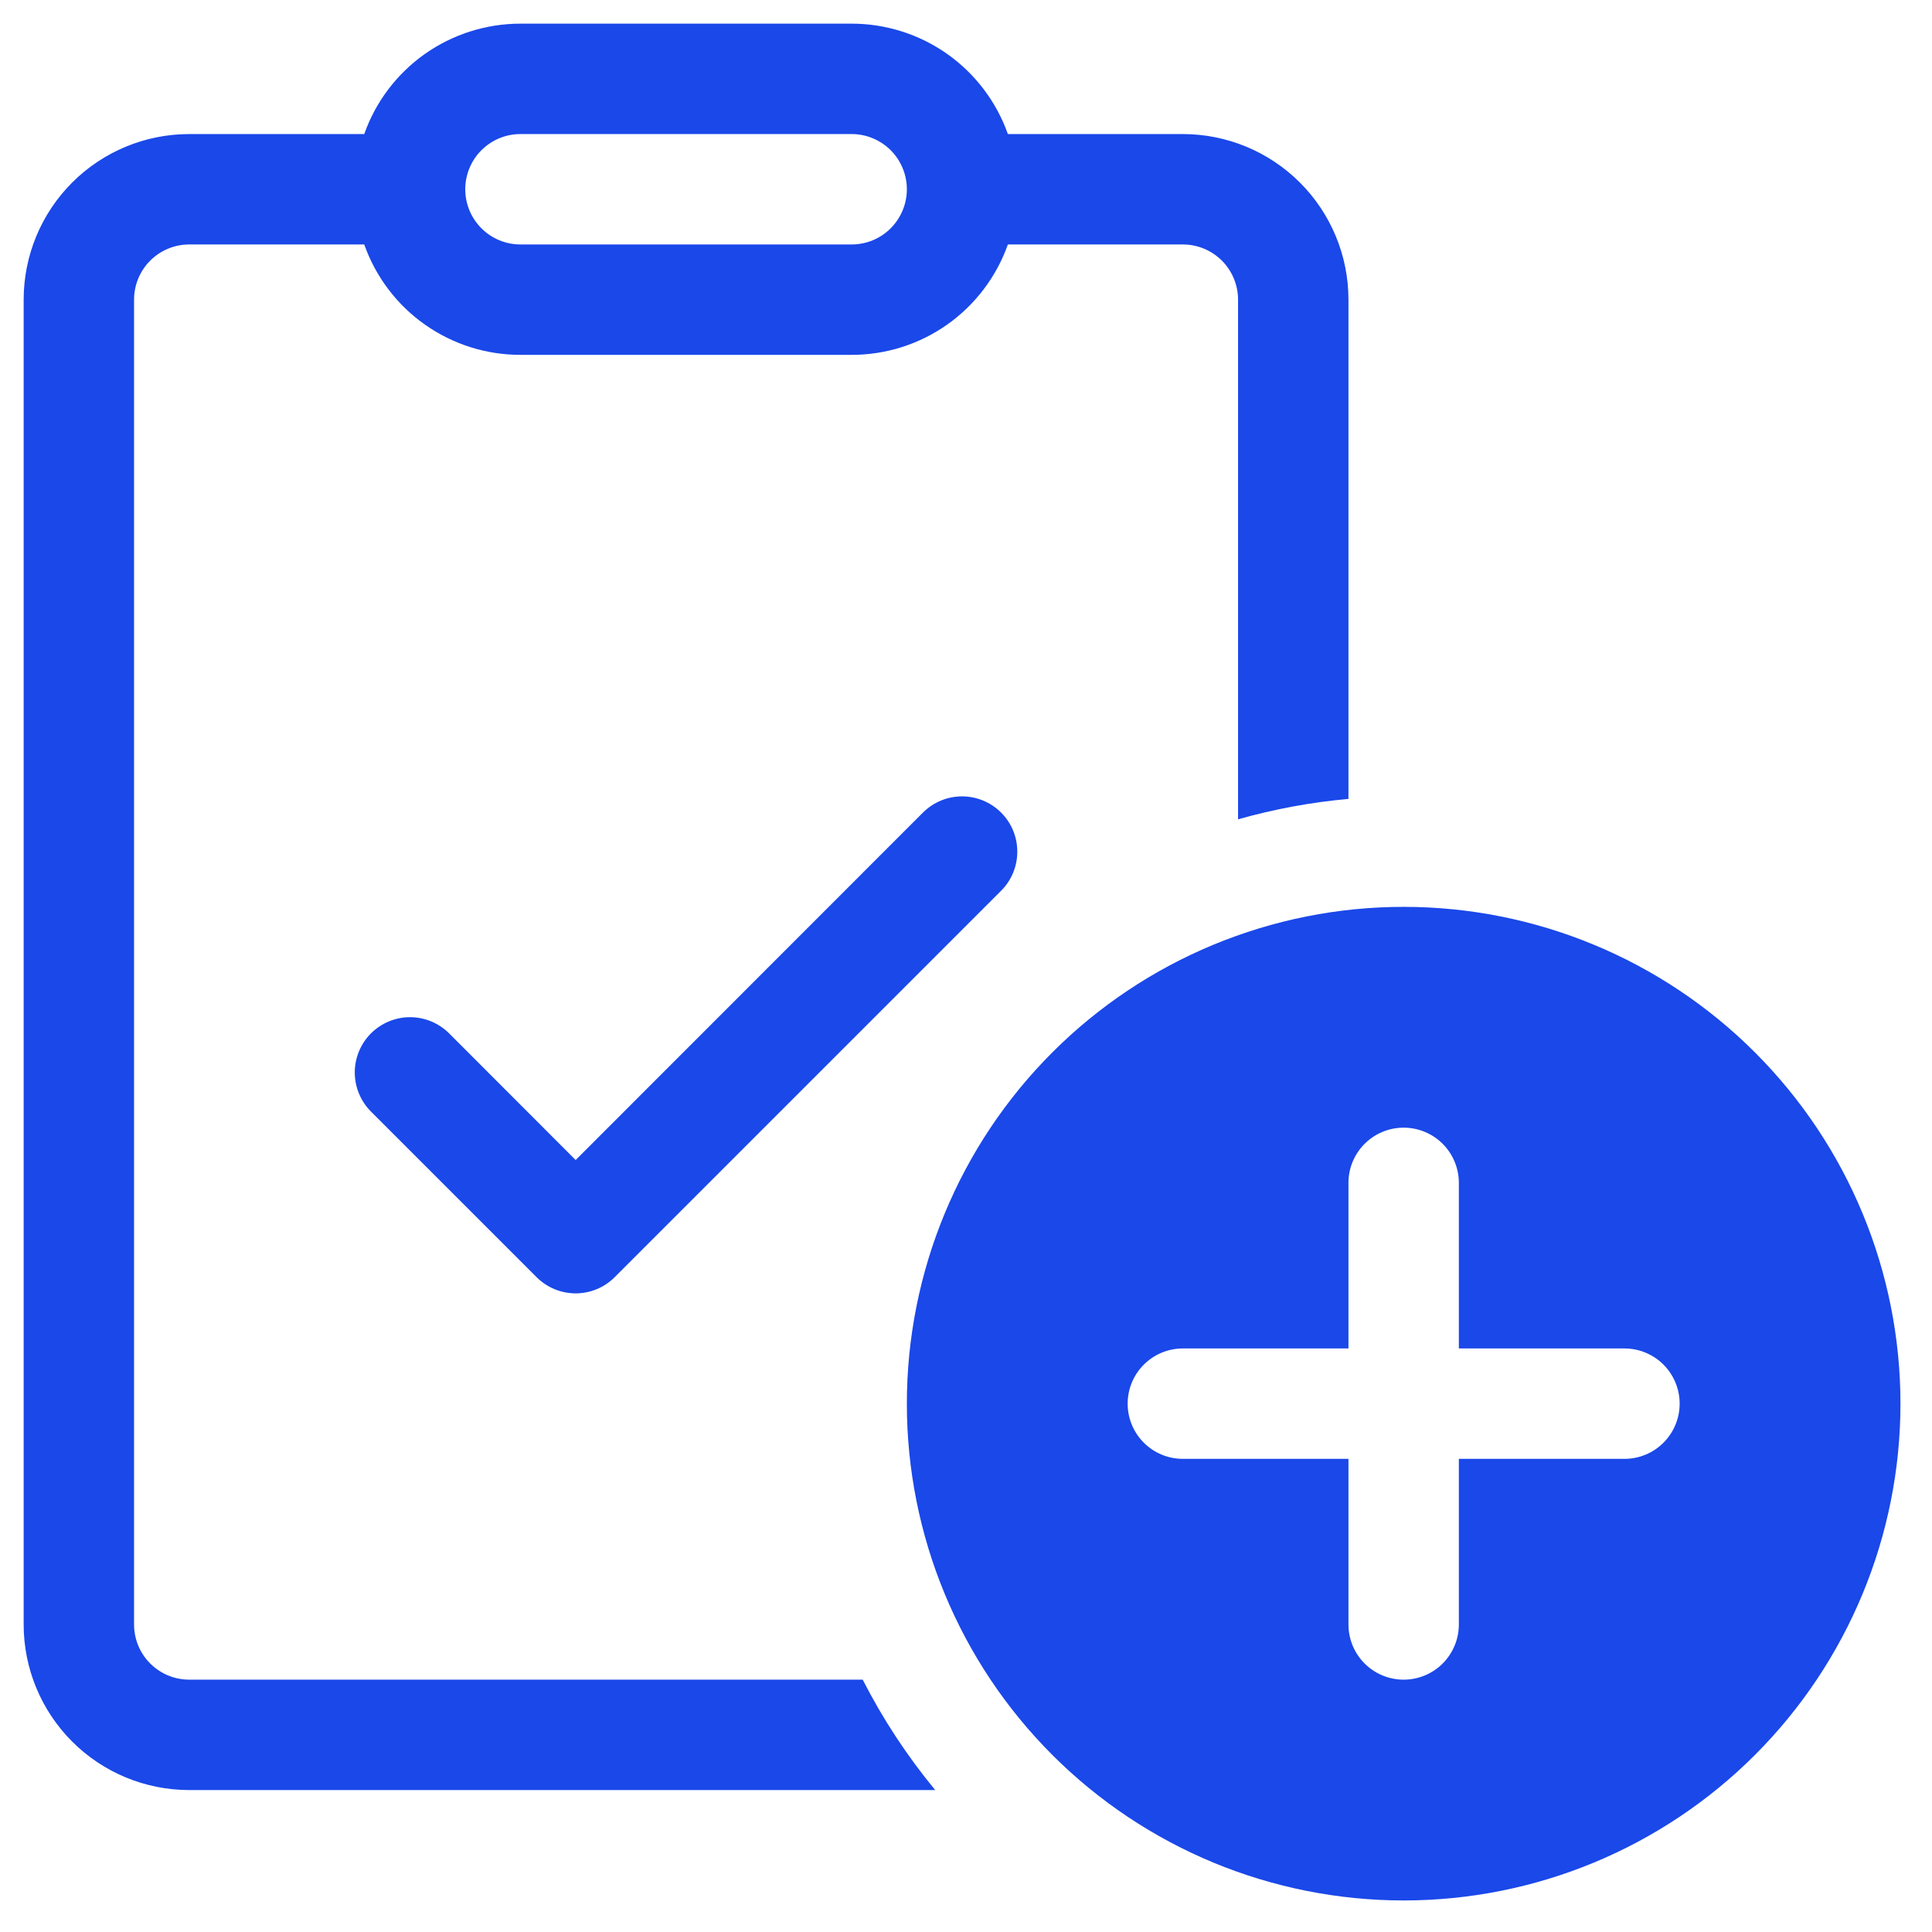 <svg width="49" height="49" viewBox="0 0 49 49" fill="none" xmlns="http://www.w3.org/2000/svg">
<path d="M13.2 0.6C12.331 0.6 11.483 0.869 10.773 1.37C10.064 1.872 9.527 2.581 9.238 3.4H4.8C3.686 3.4 2.617 3.843 1.83 4.63C1.042 5.418 0.6 6.486 0.6 7.6V41.2C0.6 42.314 1.042 43.382 1.83 44.17C2.617 44.958 3.686 45.4 4.8 45.4H23.719C23.006 44.536 22.389 43.597 21.88 42.6H4.8C4.428 42.6 4.072 42.453 3.81 42.19C3.547 41.928 3.4 41.571 3.4 41.2V7.6C3.4 7.229 3.547 6.873 3.81 6.61C4.072 6.348 4.428 6.2 4.8 6.2H9.238C9.527 7.019 10.064 7.729 10.773 8.23C11.483 8.732 12.331 9.001 13.2 9H21.6C22.468 9.001 23.316 8.732 24.026 8.23C24.735 7.729 25.272 7.019 25.562 6.2H30C30.371 6.2 30.727 6.348 30.99 6.61C31.252 6.873 31.4 7.229 31.4 7.6V20.78C32.315 20.521 33.252 20.347 34.2 20.262V7.6C34.2 6.486 33.757 5.418 32.969 4.63C32.182 3.843 31.113 3.4 30 3.4H25.562C25.272 2.581 24.735 1.872 24.026 1.37C23.316 0.869 22.468 0.6 21.6 0.6H13.2ZM11.8 4.8C11.8 4.429 11.947 4.073 12.21 3.81C12.472 3.548 12.828 3.4 13.2 3.4H21.6C21.971 3.4 22.327 3.548 22.59 3.81C22.852 4.073 23 4.429 23 4.8C23 5.171 22.852 5.527 22.59 5.79C22.327 6.053 21.971 6.2 21.6 6.2H13.2C12.828 6.2 12.472 6.053 12.21 5.79C11.947 5.527 11.8 5.171 11.8 4.8ZM25.391 22.591C25.654 22.328 25.801 21.972 25.801 21.6C25.801 21.228 25.654 20.872 25.391 20.609C25.128 20.346 24.771 20.198 24.4 20.198C24.028 20.198 23.671 20.346 23.408 20.609L14.6 29.421L11.391 26.209C11.261 26.079 11.106 25.976 10.936 25.905C10.766 25.835 10.584 25.798 10.4 25.798C10.216 25.798 10.033 25.835 9.863 25.905C9.693 25.976 9.539 26.079 9.408 26.209C9.278 26.339 9.175 26.494 9.105 26.664C9.034 26.834 8.998 27.016 8.998 27.2C8.998 27.384 9.034 27.567 9.105 27.736C9.175 27.907 9.278 28.061 9.408 28.191L13.608 32.391C13.739 32.522 13.893 32.625 14.063 32.696C14.233 32.766 14.415 32.803 14.6 32.803C14.784 32.803 14.966 32.766 15.136 32.696C15.306 32.625 15.461 32.522 15.591 32.391L25.391 22.591ZM48.2 35.6C48.2 38.942 46.872 42.147 44.509 44.51C42.146 46.873 38.941 48.2 35.6 48.2C32.258 48.2 29.053 46.873 26.69 44.51C24.327 42.147 23 38.942 23 35.6C23 32.258 24.327 29.053 26.69 26.691C29.053 24.328 32.258 23 35.6 23C38.941 23 42.146 24.328 44.509 26.691C46.872 29.053 48.2 32.258 48.2 35.6ZM37 30C37 29.629 36.852 29.273 36.59 29.01C36.327 28.748 35.971 28.6 35.6 28.6C35.228 28.6 34.872 28.748 34.61 29.01C34.347 29.273 34.2 29.629 34.2 30V34.2H30C29.628 34.2 29.272 34.348 29.01 34.61C28.747 34.873 28.6 35.229 28.6 35.6C28.6 35.971 28.747 36.328 29.01 36.59C29.272 36.853 29.628 37 30 37H34.2V41.2C34.2 41.571 34.347 41.928 34.61 42.19C34.872 42.453 35.228 42.6 35.6 42.6C35.971 42.6 36.327 42.453 36.59 42.19C36.852 41.928 37 41.571 37 41.2V37H41.2C41.571 37 41.927 36.853 42.19 36.59C42.452 36.328 42.6 35.971 42.6 35.6C42.6 35.229 42.452 34.873 42.19 34.61C41.927 34.348 41.571 34.2 41.2 34.2H37V30Z" fill="#1A48E9"/>
</svg>
